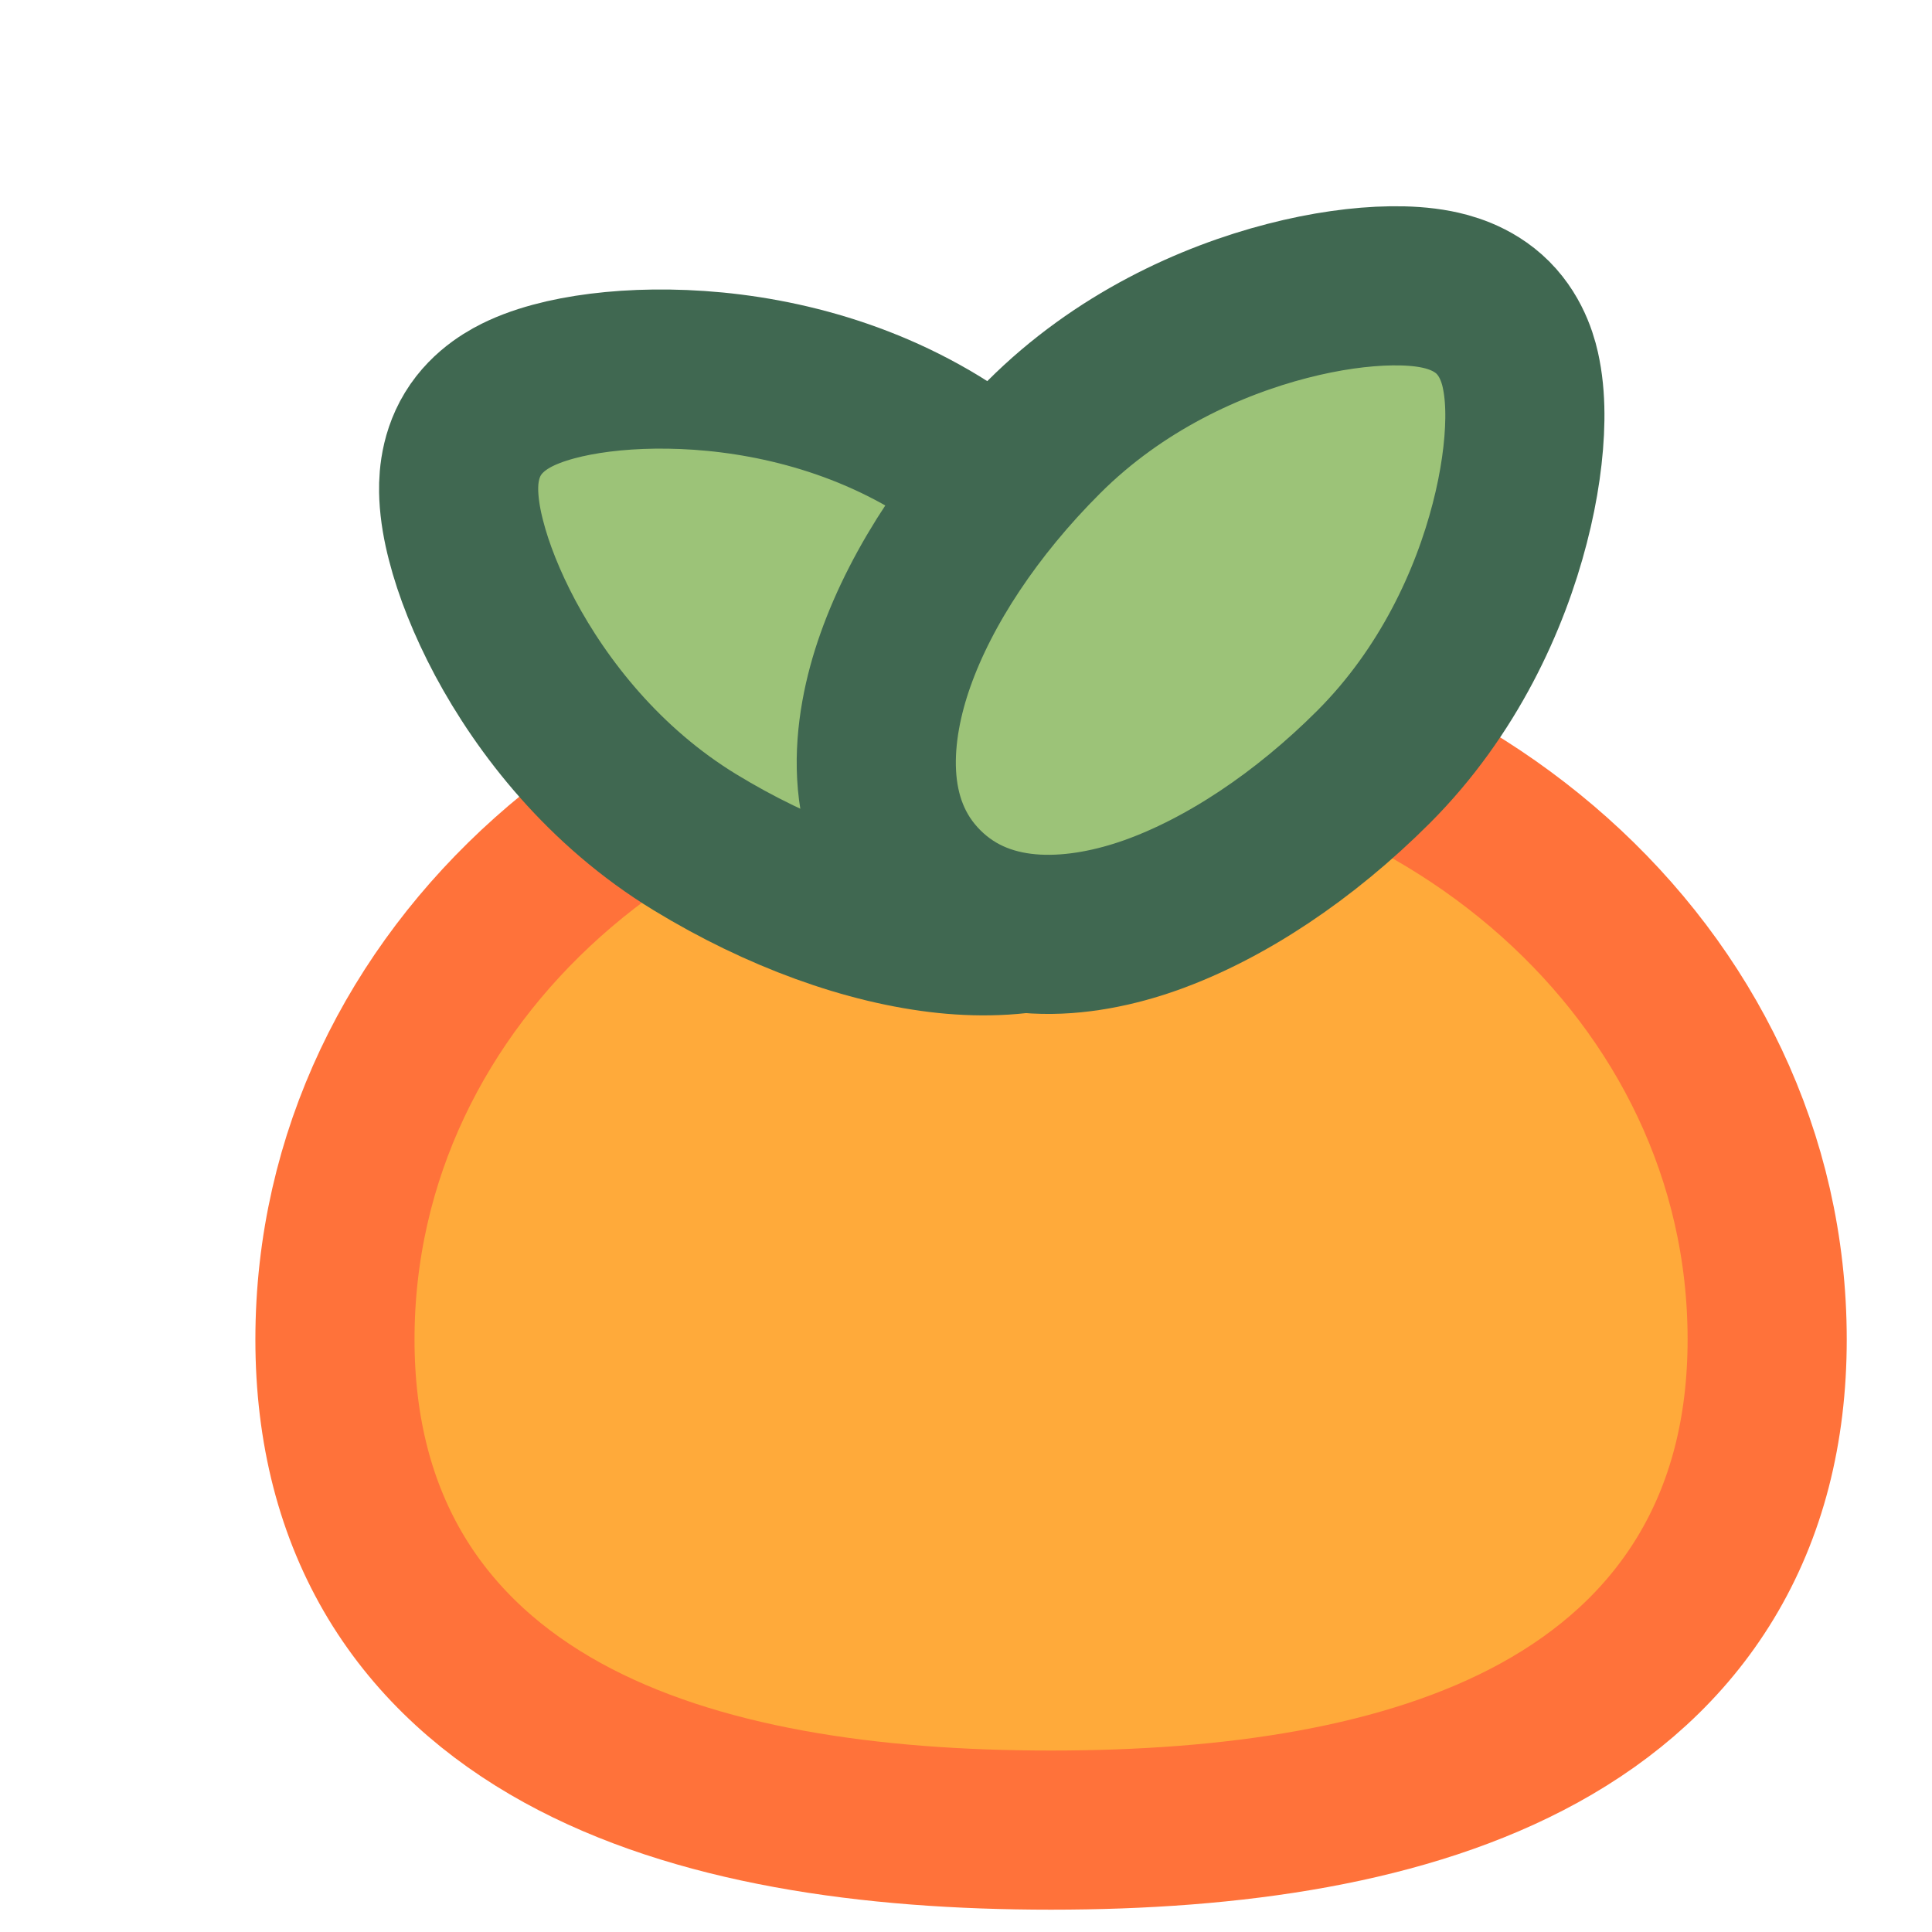 <svg width="19" height="19" viewBox="0 0 19 19" fill="none" xmlns="http://www.w3.org/2000/svg">
<g id="Frame 1948757785">
<g id="Group 1948757610">
<path id="Ellipse 7570" d="M10.336 17.998C12.11 17.998 13.834 17.76 15.14 17.041C15.805 16.675 16.374 16.177 16.774 15.516C17.175 14.853 17.379 14.069 17.379 13.173C17.379 9.565 14.143 6.782 10.336 6.782C6.53 6.782 3.294 9.565 3.294 13.173C3.294 14.069 3.498 14.853 3.898 15.516C4.298 16.177 4.867 16.675 5.532 17.041C6.838 17.76 8.562 17.998 10.336 17.998Z" fill="#FFAA3A" stroke="#FF723A" stroke-width="1.565"/>
<path id="Ellipse 7571" d="M11.407 8.384C11.872 7.621 11.546 6.748 11.156 6.153C10.731 5.503 10.048 4.87 9.223 4.367C8.327 3.821 7.348 3.641 6.579 3.63C6.194 3.624 5.839 3.66 5.55 3.726C5.407 3.759 5.261 3.803 5.128 3.864C5.031 3.909 4.799 4.024 4.651 4.267C4.503 4.51 4.507 4.768 4.512 4.876C4.519 5.022 4.546 5.172 4.583 5.314C4.656 5.601 4.787 5.933 4.968 6.273C5.331 6.951 5.94 7.738 6.836 8.284C7.661 8.787 8.537 9.104 9.309 9.184C10.017 9.257 10.942 9.147 11.407 8.384Z" fill="#9CC378" stroke="#406851" stroke-width="1.565"/>
<path id="Ellipse 7572" d="M9.088 8.718C9.72 9.35 10.645 9.239 11.316 9.001C12.047 8.741 12.824 8.226 13.507 7.543C14.249 6.801 14.655 5.892 14.847 5.148C14.944 4.775 14.992 4.421 14.996 4.125C14.998 3.979 14.989 3.826 14.961 3.683C14.941 3.577 14.883 3.326 14.682 3.124C14.481 2.923 14.229 2.866 14.124 2.845C13.98 2.817 13.828 2.809 13.682 2.811C13.385 2.815 13.032 2.863 12.658 2.96C11.914 3.152 11.005 3.558 10.264 4.3C9.58 4.983 9.065 5.759 8.806 6.491C8.568 7.161 8.456 8.087 9.088 8.718Z" fill="#9CC378" stroke="#406851" stroke-width="1.565"/>
</g>
</g>
</svg>
